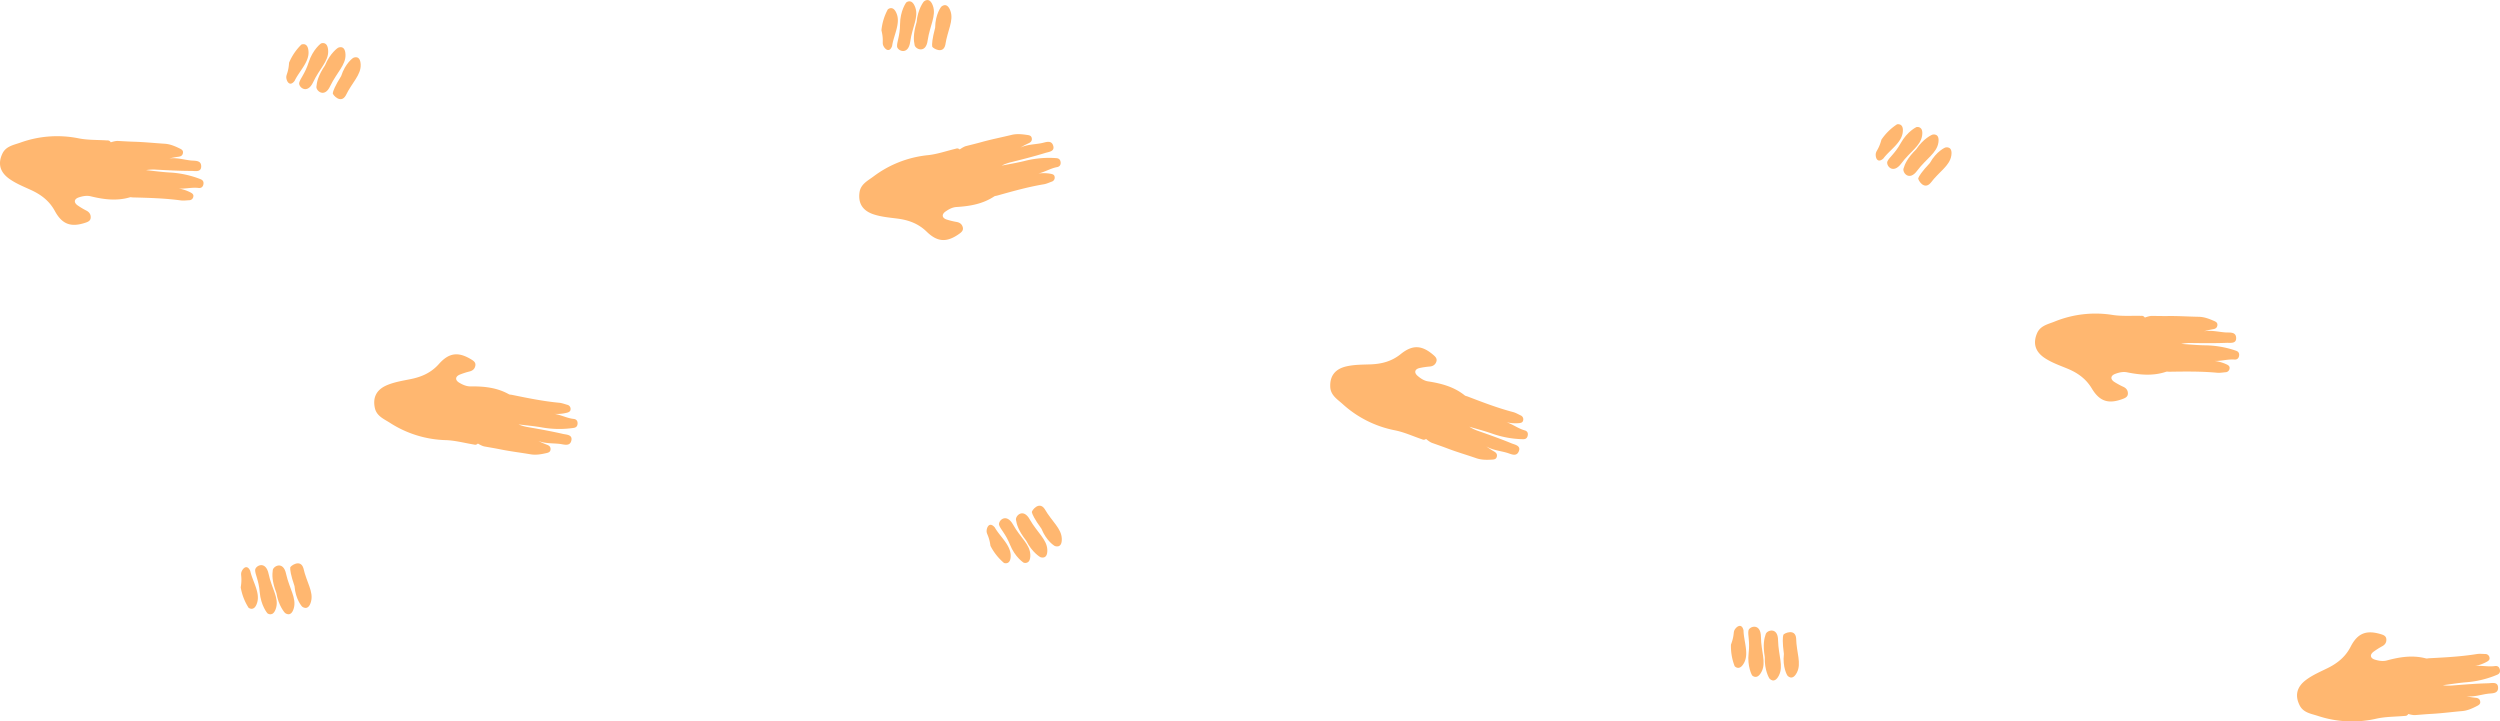 <svg id="Layer_1" data-name="Layer 1" xmlns="http://www.w3.org/2000/svg" viewBox="0 0 3647.69 1052.66" fill="#ffb770">
  <title>new-footprints</title>
  <g>
    <path d="M172,205.65c7.87.4,15.72.91,23.61,1.14,14.88.43,29.71,2,44.58,2.93,8.13.49,15.28,3.64,22.41,7.11,2.87,1.4,5,3,4.3,6.65-.65,3.48-3.06,4.75-6.19,5.2a106.61,106.61,0,0,0-13.79,2.61c10.83-1.67,21.12,1.76,31.64,2.88,5.89.63,14.76-.6,15,8.14.28,9.46-8.9,7.09-14.18,7.08-17.2,0-34.41-.94-51.6-1.87a62.24,62.24,0,0,0-14.65.71c11.52,1.23,22.92,2.81,34.53,3.47a143.49,143.49,0,0,1,45,9.76c3.65,1.45,4.82,4.06,4.1,7.65s-3.2,5.59-7,5.13c-11.08-1.35-22.14,2.43-33.34.28a58.63,58.63,0,0,1,21.75,6.36c2.57,1.38,4.54,3,3.93,6a6.1,6.1,0,0,1-6.11,5.28c-4.08.19-8.24.79-12.23.25-23.21-3.15-46.56-3.74-69.91-4.35-1.46,0-3-.54-4.36-.15-19.22,5.64-38.17,3.14-57.13-1.49-5.84-1.43-11.7-.26-17.29,1.55-6.84,2.22-7.83,7.22-2.11,11.49a112.53,112.53,0,0,0,13.51,8.07c4,2.2,6.11,5.51,5.86,10s-3.66,6.09-7.54,7.38c-21,7-34,2.7-44.73-17-8-14.71-19.83-23.77-34.67-30.6-10.82-5-22.07-9.43-31.89-16.46-13.48-9.66-17-22-10-36.72,5.15-10.87,16.44-12.56,26.1-16a158.33,158.33,0,0,1,85.27-6.26c13.36,2.65,27.35,2.11,41.05,3,1.7.11,3.55-.38,5.74,2.75C161.65,207.67,168,205.45,172,205.65Z"/>
    <path d="M1409.58,213.11c7.64-1.94,15.29-3.78,22.89-5.9,14.34-4,29-6.84,43.45-10.38,7.91-1.94,15.67-1,23.51.16,3.15.48,5.65,1.39,6.08,5.08.41,3.52-1.52,5.44-4.37,6.8a106.61,106.61,0,0,0-12.4,6.57c9.85-4.8,20.69-4.56,31.07-6.61,5.81-1.14,13.92-4.94,16.75,3.33,3.06,9-6.4,9.4-11.45,11-16.44,5.07-33.15,9.28-49.84,13.48a62.24,62.24,0,0,0-13.79,5c11.37-2.23,22.73-4.1,34-6.9a143.49,143.49,0,0,1,45.88-4c3.91.31,5.81,2.46,6.18,6.09s-1.41,6.28-5.14,7c-11,2-20.43,8.87-31.77,10.13a58.63,58.63,0,0,1,22.66-.36c2.86.56,5.21,1.48,5.54,4.59a6.1,6.1,0,0,1-4.28,6.85c-3.84,1.39-7.63,3.2-11.61,3.86-23.1,3.86-45.58,10.2-68.07,16.52-1.41.4-3.06.39-4.21,1.15-16.69,11.07-35.54,14.29-55,15.47-6,.36-11.25,3.21-16.06,6.6-5.88,4.14-5.34,9.21,1.38,11.6a112.53,112.53,0,0,0,15.29,3.71c4.49.91,7.47,3.45,8.54,7.78s-1.7,6.9-5,9.28c-18,12.9-31.7,12.64-47.75-3-12-11.68-26-16.84-42.17-19-11.81-1.56-23.87-2.48-35.33-6.29-15.74-5.23-22.74-16-20.44-32.12,1.7-11.91,12-16.87,20.2-23a158.33,158.33,0,0,1,79.6-31.2c13.54-1.42,26.75-6.08,40.1-9.28,1.66-.4,3.28-1.41,6.29.93C1400.32,218.08,1405.72,214.09,1409.58,213.11Z"/>
    <path d="M3139.75,460.94c7.88.08,15.75.27,23.64.17,14.88-.18,29.77.83,44.66,1.1,8.14.15,15.42,3,22.68,6.18,2.92,1.28,5.11,2.79,4.57,6.46-.51,3.51-2.87,4.87-6,5.45a106.61,106.61,0,0,0-13.67,3.17c10.75-2.11,21.17.89,31.73,1.58,5.91.39,14.72-1.21,15.33,7.52.66,9.44-8.6,7.45-13.88,7.66-17.19.69-34.42.47-51.63.25a62.24,62.24,0,0,0-14.61,1.31c11.56.76,23,1.86,34.64,2.05a143.49,143.49,0,0,1,45.37,7.9c3.7,1.3,5,3.86,4.41,7.47s-3,5.71-6.75,5.41c-11.13-.89-22,3.34-33.3,1.65a58.63,58.63,0,0,1,22,5.47c2.62,1.27,4.66,2.77,4.18,5.86a6.1,6.1,0,0,1-5.89,5.52c-4.07.36-8.2,1.13-12.21.75-23.32-2.19-46.67-1.82-70-1.48-1.46,0-3.06-.41-4.36,0-19,6.42-38,4.7-57.14.85-5.9-1.19-11.7.22-17.21,2.26-6.75,2.5-7.53,7.53-1.64,11.57a112.53,112.53,0,0,0,13.83,7.51c4.11,2,6.33,5.25,6.26,9.71s-3.41,6.23-7.23,7.68c-20.71,7.85-33.88,4.09-45.39-15.11-8.61-14.37-20.79-22.93-35.9-29.15-11-4.53-22.44-8.51-32.54-15.14-13.87-9.09-17.87-21.33-11.52-36.28,4.7-11.07,15.91-13.23,25.42-17a158.33,158.33,0,0,1,84.94-9.75c13.45,2.1,27.41,1,41.14,1.31,1.71,0,3.54-.52,5.84,2.51C3129.53,463.37,3135.77,460.9,3139.75,460.94Z"/>
    <path d="M697.3,647.17c-2.83,2.55-4.53,1.66-6.21,1.38-13.55-2.23-27.06-5.93-40.67-6.36a158.33,158.33,0,0,1-81.65-25.38c-8.63-5.51-19.25-9.71-21.81-21.47-3.46-15.88,2.75-27.15,18.07-33.51,11.16-4.63,23.11-6.42,34.78-8.82,16-3.3,29.56-9.45,40.69-22,14.88-16.73,28.52-18,47.41-6.4,3.48,2.13,6.45,4.42,5.67,8.89s-3.55,7.14-8,8.38a112.53,112.53,0,0,0-15,4.81c-6.53,2.87-6.7,8-.54,11.67,5,3,10.48,5.49,16.49,5.42,19.51-.23,38.54,1.63,56,11.46,1.2.68,2.85.55,4.28.84,22.89,4.68,45.77,9.39,69.09,11.57,4,.37,7.93,1.9,11.85,3a6.1,6.1,0,0,1,4.76,6.52c-.1,3.12-2.38,4.22-5.2,5a58.63,58.63,0,0,1-22.63,1.28c11.4.44,21.32,6.62,32.42,7.81,3.77.4,5.73,2.78,5.63,6.57s-1.84,5.93-5.72,6.52a143.49,143.49,0,0,1-46.05-.67c-11.45-2-22.92-3-34.42-4.43a62.24,62.24,0,0,0,14.11,4c17,3,33.93,6,50.69,9.85,5.14,1.19,14.62,1,12.21,10.11-2.23,8.46-10.59,5.26-16.47,4.53-10.5-1.29-21.3-.27-31.47-4.35a106.61,106.61,0,0,0,12.84,5.66c2.94,1.15,5,2.93,4.85,6.47-.16,3.71-2.59,4.79-5.7,5.5-7.73,1.77-15.41,3.22-23.44,1.86-14.68-2.5-29.5-4.27-44.09-7.22-7.74-1.56-15.5-2.84-23.26-4.23C703,650.76,697.3,647.17,697.3,647.17Z"/>
    <path d="M2080.77,640.46c-3.21,2.05-4.74.9-6.35.35-13-4.42-25.72-10.28-39.08-12.94a158.33,158.33,0,0,1-76.39-38.4c-7.61-6.85-17.4-12.73-18-24.75-.81-16.23,7.16-26.33,23.31-30.1,11.76-2.74,23.85-2.55,35.76-3,16.33-.63,30.71-4.49,43.74-15,17.42-14.06,31.08-13.06,47.82,1.45,3.08,2.67,5.64,5.42,4.14,9.7s-4.67,6.47-9.22,7a112.53,112.53,0,0,0-15.57,2.29c-6.91,1.76-7.92,6.76-2.44,11.42,4.47,3.81,9.44,7.13,15.38,8,19.29,3,37.75,7.91,53.35,20.47,1.08.87,2.72,1,4.09,1.53,21.81,8.37,43.61,16.76,66.26,22.72,3.9,1,7.51,3.18,11.2,4.91a6.1,6.1,0,0,1,3.63,7.21c-.61,3.06-3,3.77-5.94,4.06a58.63,58.63,0,0,1-22.53-2.44c11.17,2.3,19.94,10,30.7,13,3.65,1,5.2,3.68,4.47,7.4s-2.79,5.55-6.71,5.5a143.49,143.49,0,0,1-45.32-8.21c-11-3.83-22.12-6.74-33.23-10a62.24,62.24,0,0,0,13.27,6.27c16.24,5.72,32.49,11.45,48.39,18,4.88,2,14.26,3.34,10.39,12-3.58,8-11.3,3.45-17,1.78-10.15-3-21-3.75-30.33-9.44a106.61,106.61,0,0,0,11.74,7.68c2.71,1.62,4.46,3.71,3.73,7.17-.76,3.63-3.34,4.3-6.52,4.49-7.92.48-15.73.65-23.43-2-14.08-4.87-28.4-9-42.31-14.34-7.38-2.81-14.83-5.34-22.25-8C2085.77,644.93,2080.77,640.46,2080.77,640.46Z"/>
    <path d="M3513.94,1041.72c-2.1,3.18-4,2.74-5.66,2.89-13.68,1.24-27.68,1-41,4a158.33,158.33,0,0,1-85.4-4.09c-9.74-3.17-21.07-4.58-26.49-15.31-7.33-14.5-4.15-27,9.09-37,9.64-7.28,20.77-12,31.46-17.26,14.67-7.21,26.25-16.56,33.89-31.47,10.21-19.92,23.1-24.55,44.29-18.09,3.9,1.19,7.35,2.66,7.72,7.19s-1.64,7.8-5.6,10.11a112.53,112.53,0,0,0-13.3,8.41c-5.6,4.41-4.49,9.39,2.41,11.43,5.64,1.67,11.52,2.69,17.32,1.11,18.83-5.11,37.72-8.09,57.07-2.94,1.33.35,2.9-.18,4.36-.26,23.33-1.21,46.66-2.39,69.78-6.13,4-.64,8.15-.14,12.23-.06a6.1,6.1,0,0,1,6.24,5.12c.68,3.05-1.25,4.68-3.78,6.12a58.63,58.63,0,0,1-21.58,6.91c11.14-2.44,22.29,1.06,33.34-.57,3.75-.55,6.25,1.26,7.09,4.95s-.29,6.2-3.9,7.75a143.49,143.49,0,0,1-44.75,10.9c-11.58,1-22.95,2.82-34.43,4.35a62.24,62.24,0,0,0,14.67.34c17.16-1.37,34.34-2.73,51.54-3.18,5.28-.14,14.39-2.74,14.35,6.72,0,8.75-8.93,7.74-14.8,8.52-10.49,1.39-20.69,5.08-31.55,3.68a106.61,106.61,0,0,0,13.85,2.25c3.14.37,5.58,1.58,6.32,5,.78,3.63-1.3,5.28-4.13,6.75-7,3.65-14.11,7-22.22,7.67-14.84,1.27-29.63,3.26-44.49,4.07-7.88.43-15.72,1.13-23.58,1.74C3520.33,1043.77,3513.94,1041.72,3513.94,1041.72Z"/>
    <g>
      <path d="M439.69,65.07a80.64,80.64,0,0,0-17.91,26.4c-.73,12.33-3.71,17.1-3.92,19.63-1.1,4.41,3.75,17.62,12,6.88,6.36-13.62,21-27,20.32-42.2S439.69,65.07,439.69,65.07Z"/>
      <path d="M468.32,63.4s-11.91,8.61-18,27.69c-5.25,16.47-12.33,23.48-13.75,29.64s11.63,18.07,20.5-1.09,22.41-30.21,21.76-45.42S468.32,63.4,468.32,63.4Z"/>
      <path d="M493.07,69.78s-11.42,7.54-18.74,25.42c-10.69,15.95-12,24.84-12.62,30.84-1.28,6.09,11.78,18,20.18-.66,9.63-19.84,22.88-30.7,22.21-45.89S493.07,69.78,493.07,69.78Z"/>
      <path d="M515.28,84.47S503.86,92,497.78,111c-9.09,14.56-11.83,21.87-12.26,25.1-.12,2.25,11.75,16.05,19,3.16,9.16-19,22.42-29.91,21.75-45.09S515.28,84.47,515.28,84.47Z"/>
    </g>
    <g>
      <path d="M362.7,886.78A80.64,80.64,0,0,1,351.22,857c2.08-12.17.25-17.49.62-20-.07-4.54,7.64-16.31,13.29-4,3.11,14.7,14.33,31,10.25,45.71S362.7,886.78,362.7,886.78Z"/>
      <path d="M390.21,894.88s-9.65-11.08-11.27-31c-1.39-17.23-6.7-25.66-6.69-32s15.42-15,19.73,5.7S407,872,402.9,886.71,390.21,894.88,390.21,894.88Z"/>
      <path d="M415.77,894.26s-9.41-9.93-12.5-29c-6.8-18-6.06-26.9-5.32-32.9.13-6.22,15.54-14.87,19.51,5.21,4.89,21.5,15.34,35.08,11.26,49.72S415.77,894.26,415.77,894.26Z"/>
      <path d="M440.72,885s-9.41-9.93-11-29.8c-5.56-16.24-6.58-24-6.26-27.23.39-2.22,15.07-13,19.27,1.23,4.62,20.62,15.08,34.2,11,48.84S440.72,885,440.72,885Z"/>
    </g>
    <g>
      <path d="M1295.38,13.71a80.64,80.64,0,0,0-9.3,30.51c3,12,1.51,17.43,2.06,19.91.25,4.53,8.8,15.72,13.54,3,2-14.89,12.05-32,6.92-46.33S1295.38,13.71,1295.38,13.71Z"/>
      <path d="M1322.23,3.64s-8.83,11.75-9,31.77c-.15,17.29-4.83,26.08-4.37,32.39s16.46,13.82,19.26-7.11,12.48-35.49,7.35-49.82S1322.23,3.64,1322.23,3.64Z"/>
      <path d="M1347.77,2.42S1339.1,13,1337.39,32.24c-5.49,18.4-4.1,27.27-2.94,33.2.58,6.2,16.57,13.71,19.09-6.6,3.32-21.8,12.77-36.1,7.64-50.4S1347.77,2.42,1347.77,2.42Z"/>
      <path d="M1373.32,9.88s-8.67,10.58-8.87,30.52c-4.38,16.6-4.83,24.39-4.28,27.61.55,2.18,16,11.86,19.13-2.61,3.12-20.9,12.57-35.2,7.43-49.5S1373.32,9.88,1373.32,9.88Z"/>
    </g>
    <g>
      <path d="M1464.92,821.41a80.64,80.64,0,0,1-19.77-25c-1.62-12.24-4.93-16.78-5.33-19.29-1.41-4.32,2.47-17.84,11.52-7.73,7.32,13.12,22.87,25.41,23.31,40.63S1464.92,821.41,1464.92,821.41Z"/>
      <path d="M1493.59,821s-12.5-7.73-19.95-26.32c-6.43-16-14-22.53-15.85-28.57s10.3-18.86,20.53-.39,24.54,28.51,25,43.73S1493.59,821,1493.59,821Z"/>
      <path d="M1517.82,812.86s-11.93-6.7-20.52-24c-11.81-15.13-13.75-23.91-14.82-29.85-1.71-6,10.45-18.8,20.18-.8,11,19.1,25,29,25.46,44.16S1517.82,812.86,1517.82,812.86Z"/>
      <path d="M1538.91,796.61s-11.93-6.7-19.37-25.2c-10.12-13.87-13.38-21-14-24.15-.29-2.23,10.56-16.86,18.77-4.53,10.52,18.33,24.52,28.21,24.94,43.4S1538.91,796.61,1538.91,796.61Z"/>
    </g>
    <g>
      <path d="M2767.9,181.4a80.64,80.64,0,0,0-22.75,22.36c-3.14,11.94-7,16-7.7,18.47-1.94,4.11.22,18,10.46,9.11,8.91-12.1,25.87-22.35,28.21-37.39S2767.9,181.4,2767.9,181.4Z"/>
      <path d="M2796.3,185.39s-13.37,6.1-23.08,23.62c-8.39,15.12-16.7,20.6-19.31,26.37s7.85,20,20.32,3,27.91-25.21,30.25-40.26S2796.3,185.39,2796.3,185.39Z"/>
      <path d="M2819.32,196.51s-12.67,5.15-23.36,21.24c-13.61,13.54-16.63,22-18.44,27.76-2.45,5.72,8,20,19.92,3.32,13.34-17.56,28.46-25.61,30.79-40.63S2819.32,196.51,2819.32,196.51Z"/>
      <path d="M2838.21,215.27s-12.67,5.15-22.37,22.58c-11.78,12.49-15.9,19.12-17,22.21-.56,2.18,8.36,18,18.05,6.84C2829.66,250,2844.79,242,2847.12,227S2838.21,215.27,2838.21,215.27Z"/>
    </g>
    <g>
      <path d="M2531,972a80.64,80.64,0,0,1-5.41-31.44c4.43-11.53,3.68-17.1,4.54-19.49.82-4.47,10.69-14.49,13.81-1.29.16,15,8,33.25,1.07,46.83S2531,972,2531,972Z"/>
      <path d="M2556.36,985.32s-7.29-12.76-4.95-32.65c2-17.17-1.53-26.48-.28-32.68s18.06-11.65,18.22,9.46,7.93,36.77,1.05,50.35S2556.36,985.32,2556.36,985.32Z"/>
      <path d="M2581.54,989.73s-7.28-11.58-6.56-30.89c-3.15-18.94-.66-27.57,1.24-33.3,1.35-6.08,18.16-11.53,18.11,8.94.57,22,8.15,37.41,1.27,51S2581.54,989.73,2581.54,989.73Z"/>
      <path d="M2607.83,985.53s-7.28-11.58-5-31.39c-2.27-17-1.74-24.8-.79-27.93.82-2.1,17.33-9.76,18.65,5,.48,21.13,8.06,36.5,1.18,50S2607.83,985.53,2607.83,985.53Z"/>
    </g>
  </g>
</svg>
